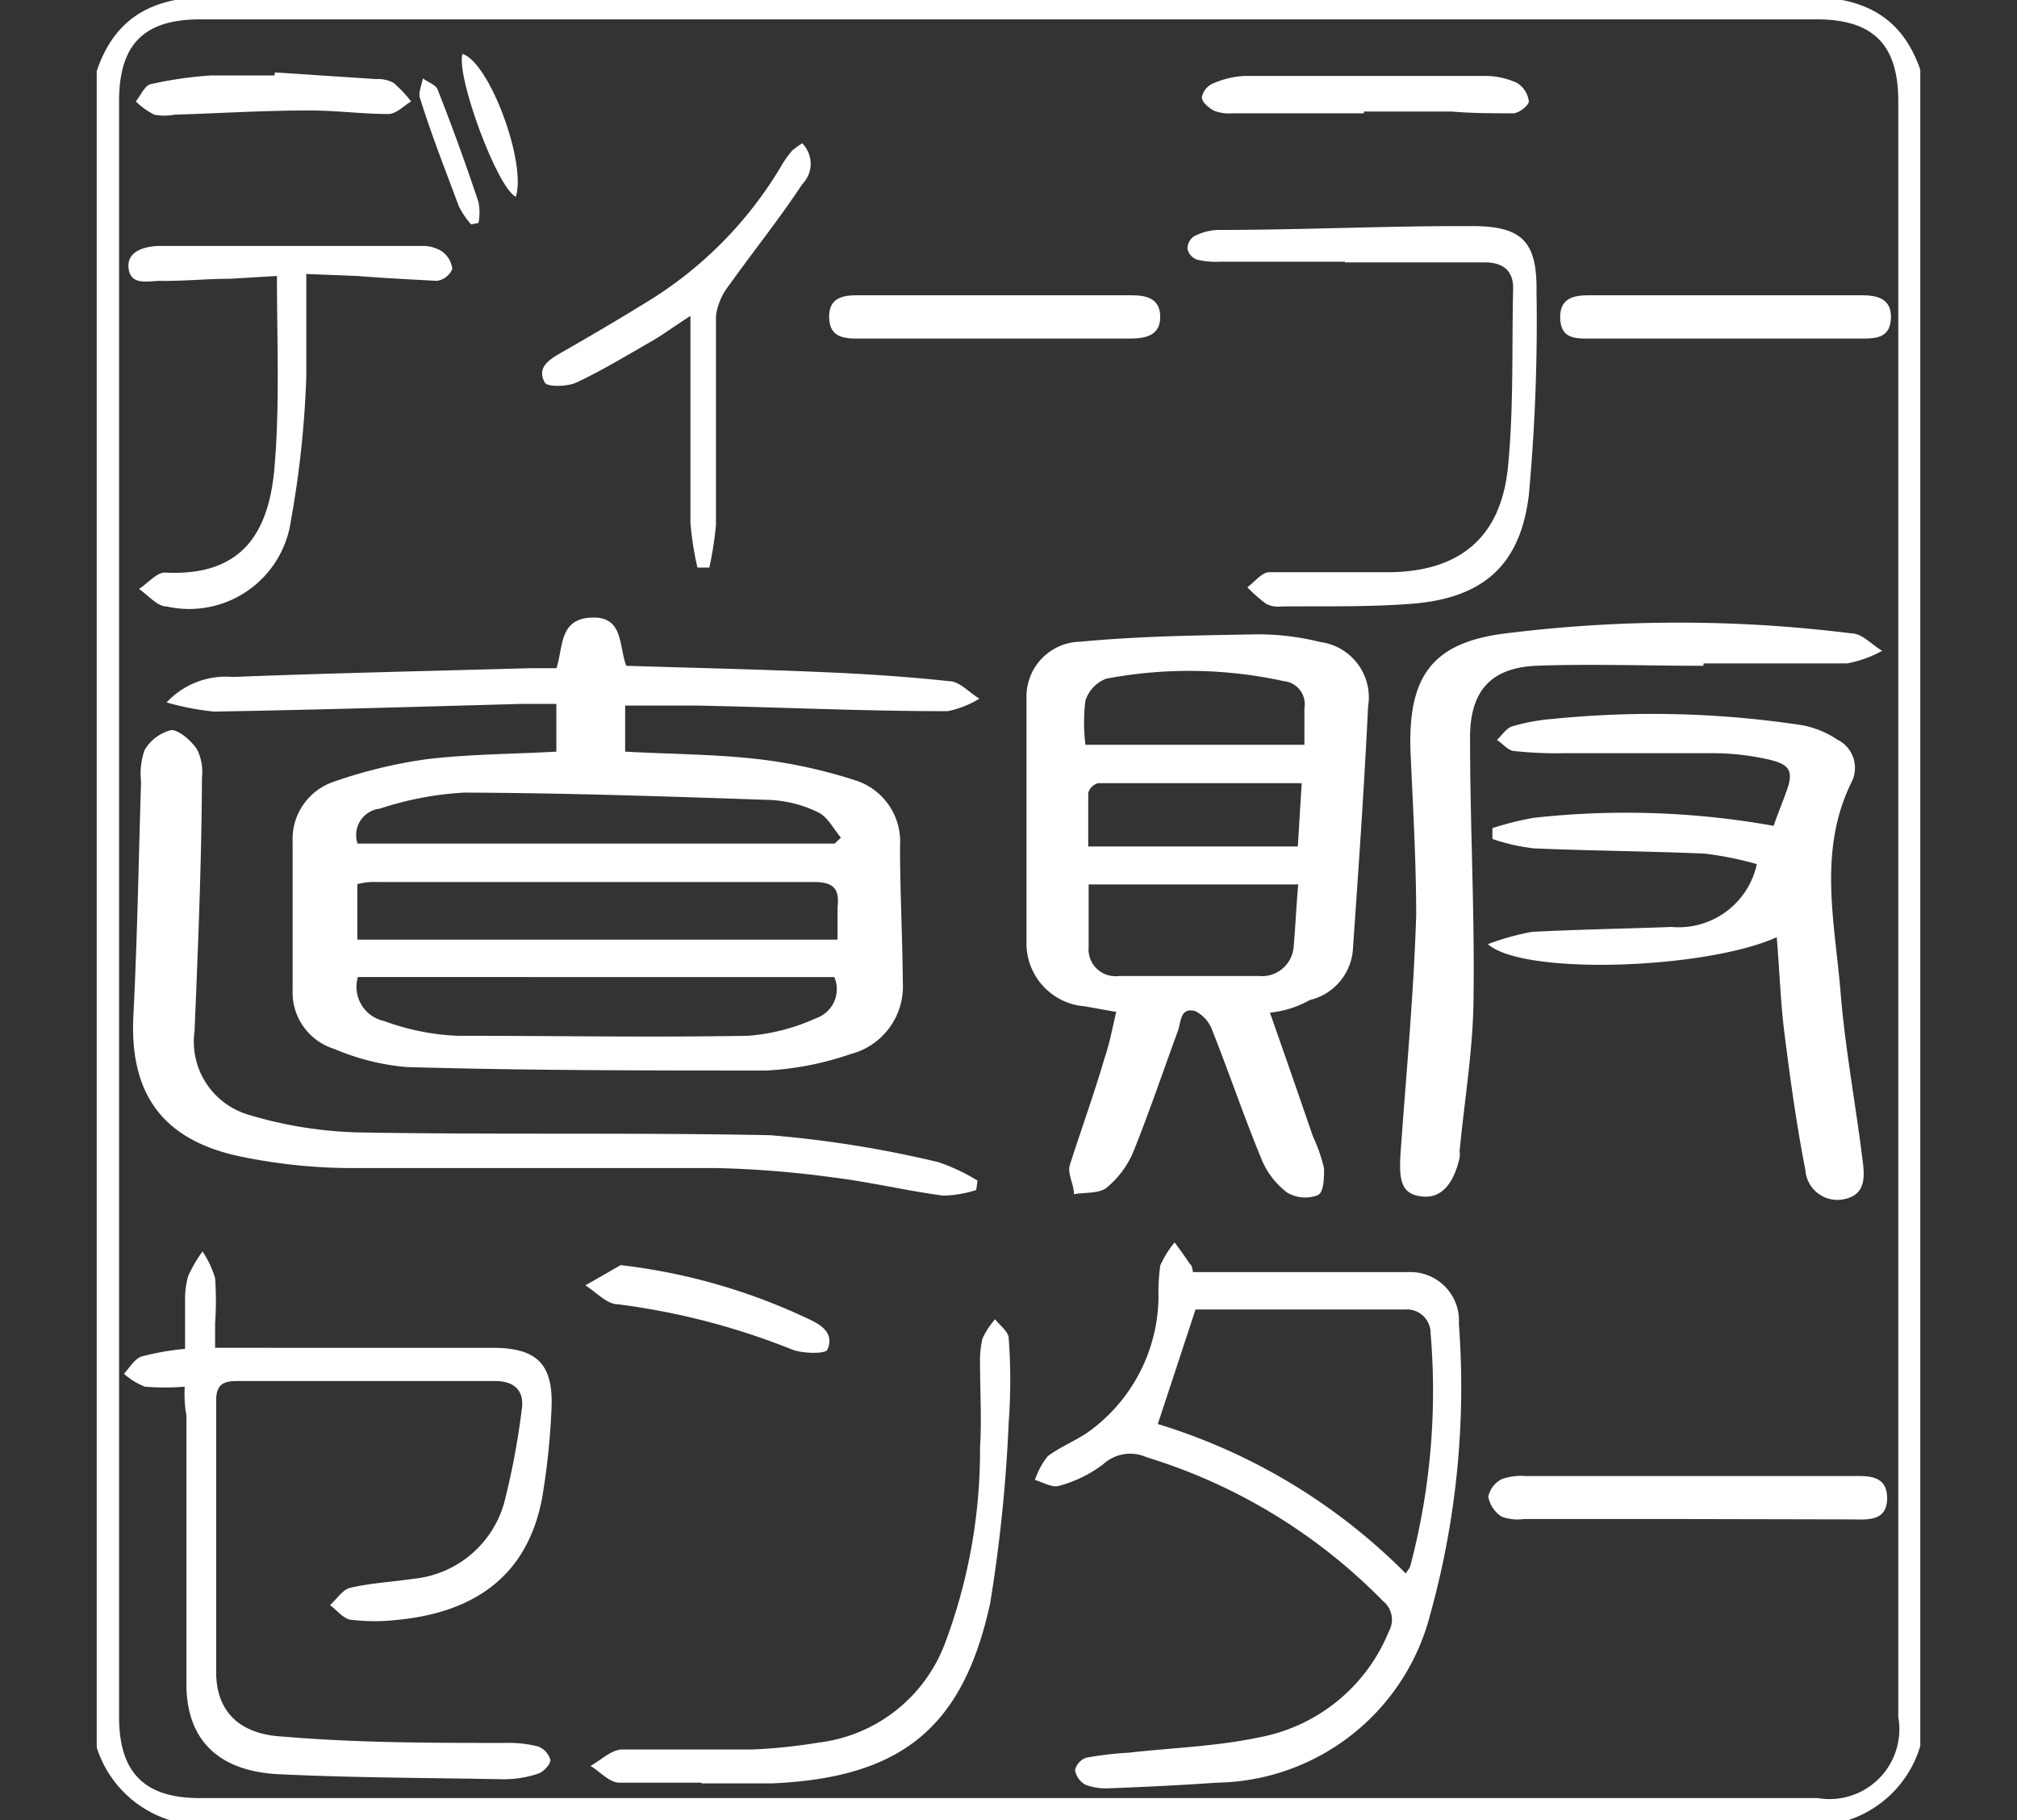 <svg xmlns="http://www.w3.org/2000/svg" xmlns:xlink="http://www.w3.org/1999/xlink" width="82" height="74" viewBox="0 0 82 74">
  <rect x="0" y="0" width="82" height="74" fill="#333333" stroke="none"/>
  <defs>
    <clipPath id="clip-path">
      <rect id="長方形_680" data-name="長方形 680" width="82" height="74" transform="translate(218.978 1179.136)" fill="#fff"/>
    </clipPath>
  </defs>
  <g id="マスクグループ_46" data-name="マスクグループ 46" transform="translate(-218.978 -1179.136)" clip-path="url(#clip-path)">
    <g id="レイヤー_2" data-name="レイヤー 2" transform="translate(222.91 1179)">
      <g id="レイヤー_1" data-name="レイヤー 1">
        <path id="パス_4308" data-name="パス 4308" d="M71.168,74.15H3.01A4.53,4.53,0,0,1,0,71.183V3.025C.781.724,2.414,0,4.728,0H69.408c2.329,0,3.947.724,4.728,2.968V71.126a4.53,4.53,0,0,1-2.968,3.025ZM.909,37.061V69.947c0,2.258,1.037,3.294,3.266,3.294H69.962a2.84,2.84,0,0,0,3.28-3.294V4.26c0-2.315-1.022-3.337-3.323-3.337H4.26C1.917.909.909,1.931.909,4.26Z" fill="#fff"/>
        <path id="パス_4309" data-name="パス 4309" d="M21.668,57.2V55.259h-1.42c-4.16.114-8.321.241-12.5.312A11.076,11.076,0,0,1,5.822,55.2a3.294,3.294,0,0,1,2.7-1.037c4-.156,8.023-.241,12.027-.355h1.122c.284-.852.1-2,1.42-2.059s1.108,1.15,1.42,1.96c2.655.085,5.3.142,7.952.256,1.718.071,3.451.185,5.169.369.426,0,.824.469,1.235.71a3.891,3.891,0,0,1-1.292.511c-3.365,0-6.731-.156-10.1-.227h-3.01V57.2c1.8.1,3.593.1,5.367.3a20.647,20.647,0,0,1,4.033.88,2.613,2.613,0,0,1,1.775,2.655c0,1.846.1,3.692.114,5.552a2.84,2.84,0,0,1-2.13,2.911,12.382,12.382,0,0,1-3.422.667c-4.87,0-9.741,0-14.626-.142a9.514,9.514,0,0,1-2.939-.738,2.4,2.4,0,0,1-1.69-2.4c0-2,0-4.018,0-6.021a2.457,2.457,0,0,1,1.676-2.442,19.6,19.6,0,0,1,3.834-.923C18.189,57.3,19.879,57.3,21.668,57.2ZM33.1,64.843V63.523c.085-.724-.142-1.022-.951-1.022H14.4a2.758,2.758,0,0,0-.824.085v2.258ZM13.6,66.363a1.42,1.42,0,0,0,1.065,1.789,9.769,9.769,0,0,0,2.968.6c3.947,0,7.895.071,11.842,0a8.15,8.15,0,0,0,2.741-.71,1.25,1.25,0,0,0,.753-1.676Zm19.382-5.424.256-.241c-.3-.355-.54-.838-.909-1.022a4.984,4.984,0,0,0-1.945-.511c-4.16-.142-8.307-.284-12.467-.3a13.135,13.135,0,0,0-3.422.653,1.079,1.079,0,0,0-.909,1.42Z" transform="translate(-2.982 -26.504)" fill="#fff"/>
        <path id="パス_4310" data-name="パス 4310" d="M87.38,68.529c.611,1.732,1.179,3.38,1.747,5.027a6.8,6.8,0,0,1,.454,1.306c0,.369,0,.994-.27,1.093a1.42,1.42,0,0,1-1.235-.114,3.252,3.252,0,0,1-1.065-1.42c-.7-1.7-1.292-3.451-1.974-5.169a1.42,1.42,0,0,0-.682-.781c-.639-.185-.582.454-.724.824-.6,1.633-1.164,3.309-1.818,4.927a3.834,3.834,0,0,1-1.065,1.42c-.312.256-.88.185-1.335.27,0-.4-.27-.838-.17-1.179.454-1.42.994-2.911,1.42-4.373.2-.582.312-1.193.469-1.86l-1.278-.227a2.57,2.57,0,0,1-2.371-2.641v-9.94a2.229,2.229,0,0,1,2.187-2.244c2.386-.227,4.785-.256,7.185-.3a10.522,10.522,0,0,1,2.57.312A2.272,2.272,0,0,1,91.37,56.09c-.156,3.266-.383,6.518-.611,9.784A2.286,2.286,0,0,1,89,68.017,4.1,4.1,0,0,1,87.38,68.529Zm1.15-5.211h-8.52v2.542a1.093,1.093,0,0,0,1.235,1.179h5.68a1.292,1.292,0,0,0,1.42-1.193C88.417,65.064,88.445,64.269,88.531,63.317Zm-8.648-5.68h8.9V56.147a.937.937,0,0,0-.824-1.093,18.034,18.034,0,0,0-7.242-.1,1.42,1.42,0,0,0-.838.895,7.3,7.3,0,0,0,0,1.775Zm8.79,1.562H80.394a.568.568,0,0,0-.4.4c0,.724,0,1.42,0,2.173h8.52Z" transform="translate(-39.684 -27.222)" fill="#fff"/>
        <path id="パス_4311" data-name="パス 4311" d="M127.679,68.855c-2.84,1.292-10.281,1.576-11.743.284a10.179,10.179,0,0,1,1.789-.5c1.889-.1,3.763-.128,5.68-.2a3.252,3.252,0,0,0,3.465-2.556,13.958,13.958,0,0,0-2.116-.426c-2.315-.1-4.629-.114-6.944-.213a8.051,8.051,0,0,1-1.69-.383v-.44A12.268,12.268,0,0,1,117.81,64a34.08,34.08,0,0,1,9.741.327c.156-.44.327-.866.483-1.292.355-.923.227-1.207-.753-1.42a10.352,10.352,0,0,0-2.2-.241H119.06a16.187,16.187,0,0,1-2.031-.085c-.256,0-.483-.3-.724-.454.2-.185.383-.483.625-.554a8.051,8.051,0,0,1,1.633-.3,40.5,40.5,0,0,1,10.153.256,3.791,3.791,0,0,1,1.42.582,1.278,1.278,0,0,1,.611,1.676c-1.42,2.84-.7,5.751-.469,8.648.185,2.229.6,4.459.88,6.688.085.653.185,1.42-.625,1.647a1.306,1.306,0,0,1-1.69-1.164c-.369-1.874-.625-3.763-.866-5.68C127.835,71.467,127.792,70.2,127.679,68.855Z" transform="translate(-59.379 -30.615)" fill="#fff"/>
        <path id="パス_4312" data-name="パス 4312" d="M4.741,110.079a9.944,9.944,0,0,1-1.619,0,2.84,2.84,0,0,1-.852-.525c.227-.241.426-.6.71-.7a10.593,10.593,0,0,1,1.775-.312c0-.625,0-1.292,0-1.96a3.394,3.394,0,0,1,.128-1.008,5.864,5.864,0,0,1,.582-.994,4.16,4.16,0,0,1,.511,1.079,13.32,13.32,0,0,1,0,1.846v.994H17.265c1.818,0,2.471.682,2.386,2.485a28.853,28.853,0,0,1-.383,3.635c-.568,2.982-2.542,4.615-5.879,4.941a8.037,8.037,0,0,1-1.846,0c-.312,0-.6-.383-.895-.6.27-.241.511-.625.809-.7.838-.2,1.718-.241,2.57-.369a4.26,4.26,0,0,0,3.749-3.28A30.686,30.686,0,0,0,18.444,111c.114-.753-.3-1.15-1.079-1.15H6.843c-.582,0-.824.185-.824.8V121.68c0,1.6.937,2.542,2.741,2.627,3.01.256,6.035.256,9.059.256a4.771,4.771,0,0,1,1.278.142.824.824,0,0,1,.511.554c0,.185-.284.483-.5.554a4.43,4.43,0,0,1-1.42.227c-2.968-.057-5.992-.057-9.017-.2-2.414-.085-3.848-1.264-3.862-3.649V111.257A5.157,5.157,0,0,1,4.741,110.079Z" transform="translate(-1.163 -53.564)" fill="#fff"/>
        <path id="パス_4313" data-name="パス 4313" d="M84.615,105.034h8.747a1.974,1.974,0,0,1,2.059,2.1,34.562,34.562,0,0,1-1.164,11.814,9.1,9.1,0,0,1-8.676,6.844c-1.42.1-2.84.17-4.345.227a2.357,2.357,0,0,1-.994-.142.838.838,0,0,1-.426-.6.717.717,0,0,1,.454-.5A14.07,14.07,0,0,1,82,124.573c1.775-.2,3.578-.256,5.311-.625a7.1,7.1,0,0,0,5.268-4.317.966.966,0,0,0-.241-1.221,22.8,22.8,0,0,0-9.613-5.85,1.619,1.619,0,0,0-1.761.284,5.211,5.211,0,0,1-1.8.88c-.27.085-.653-.142-.98-.241a3.138,3.138,0,0,1,.525-.966c.511-.383,1.136-.625,1.661-.994a6.844,6.844,0,0,0,2.84-5.467,7.8,7.8,0,0,1,.071-1.292,4.1,4.1,0,0,1,.582-.937c.213.284.426.582.625.88C84.587,104.778,84.573,104.892,84.615,105.034Zm8.648,12.254c.1-.17.17-.227.185-.312a27.832,27.832,0,0,0,.824-9.443.966.966,0,0,0-1.037-.98h-8.52l-1.534,4.657A24.139,24.139,0,0,1,93.263,117.288Z" transform="translate(-40.043 -53.177)" fill="#fff"/>
        <path id="パス_4314" data-name="パス 4314" d="M37.307,79.827a4.629,4.629,0,0,1-1.349.227c-1.491-.2-2.968-.554-4.459-.738a41.788,41.788,0,0,0-4.785-.383H11.8a22.2,22.2,0,0,1-4.657-.525c-2.968-.71-4.26-2.556-4.1-5.68s.213-6.347.312-9.514A2.84,2.84,0,0,1,3.5,61.935a1.775,1.775,0,0,1,1.079-.809c.327,0,.809.426,1.051.781a2.087,2.087,0,0,1,.2,1.164c-.014,3.38-.156,6.83-.3,10.281a3.1,3.1,0,0,0,2.13,3.394,16.869,16.869,0,0,0,4.515.738c5.595.1,11.175,0,16.756.114a45.271,45.271,0,0,1,6.83,1.093,7.8,7.8,0,0,1,1.6.753Z" transform="translate(-1.552 -31.307)" fill="#fff"/>
        <path id="パス_4315" data-name="パス 4315" d="M120.951,53.925c-2.286,0-4.572-.085-6.844,0-1.874.1-2.67,1.108-2.641,3.01,0,3.451.185,6.9.142,10.366,0,2.116-.369,4.26-.568,6.361a1.023,1.023,0,0,1,0,.27c-.27,1.15-.8,1.676-1.59,1.562s-.895-.653-.8-1.9c.227-3.167.525-6.333.625-9.514,0-2.187-.128-4.373-.227-6.574-.128-3.1.824-4.53,3.877-4.9a56.686,56.686,0,0,1,14.043,0c.44,0,.838.469,1.25.71a4.672,4.672,0,0,1-1.42.511h-5.836Z" transform="translate(-55.633 -26.719)" fill="#fff"/>
        <path id="パス_4316" data-name="パス 4316" d="M97.292,20.571H92.209a3.294,3.294,0,0,1-.923-.085.611.611,0,0,1-.383-.426.6.6,0,0,1,.27-.525,2.272,2.272,0,0,1,.966-.256c3.451,0,6.9-.17,10.352-.156,2,0,2.627.625,2.6,2.641a76.837,76.837,0,0,1-.312,8.293c-.341,2.84-1.846,4.175-4.7,4.416-1.775.142-3.578.1-5.367.114a1.037,1.037,0,0,1-.625-.114,6.5,6.5,0,0,1-.753-.667c.3-.213.582-.6.88-.611h4.814c2.939,0,4.615-1.42,4.9-4.26.241-2.414.156-4.856.213-7.3,0-.753-.483-1.037-1.15-1.037h-5.68Z" transform="translate(-46.557 -9.794)" fill="#fff"/>
        <path id="パス_4317" data-name="パス 4317" d="M45.659,129.073H42.337c-.412,0-.781-.44-1.179-.682.426-.241.824-.639,1.25-.667H47.69a22.346,22.346,0,0,0,2.755-.284,6.29,6.29,0,0,0,5.126-4.047,22.336,22.336,0,0,0,1.42-7.952c.071-1.136,0-2.286,0-3.422a3.919,3.919,0,0,1,.1-1.008,3.365,3.365,0,0,1,.511-.781c.2.256.54.5.554.767a22.945,22.945,0,0,1,0,3.422,61.641,61.641,0,0,1-.753,7.355c-1.108,5.1-3.649,7.1-8.875,7.327h-2.84Z" transform="translate(-21.08 -56.457)" fill="#fff"/>
        <path id="パス_4318" data-name="パス 4318" d="M8.677,22l-1.9.114c-.951,0-1.9.1-2.84.085-.483,0-1.207.213-1.292-.511s.71-.895,1.235-.909H14.612a1.42,1.42,0,0,1,.781.227,1.008,1.008,0,0,1,.412.71.8.8,0,0,1-.625.483c-1.051-.057-2.187-.114-3.266-.2L9.87,21.919v4.175a40.427,40.427,0,0,1-.625,5.85A4.175,4.175,0,0,1,4.19,35.437c-.383,0-.738-.454-1.122-.71.355-.227.724-.682,1.065-.667,3.138.156,4.26-1.619,4.459-4.459C8.791,27.116,8.677,24.617,8.677,22Z" transform="translate(-1.35 -10.644)" fill="#fff"/>
        <path id="パス_4319" data-name="パス 4319" d="M47.694,12.225a1.179,1.179,0,0,1,0,1.661c-.937,1.42-1.988,2.726-2.968,4.1a2.57,2.57,0,0,0-.54,1.25v8.52a14.852,14.852,0,0,1-.27,1.718h-.483a12.78,12.78,0,0,1-.284-1.8V19.24c-.625.4-1.079.738-1.562,1.022-1.022.582-2.016,1.193-3.081,1.69-.369.17-1.179.185-1.278,0-.355-.639.213-.951.724-1.25,1.122-.639,2.229-1.292,3.337-1.974a16.074,16.074,0,0,0,5.609-5.68,4.515,4.515,0,0,1,.383-.525,3.777,3.777,0,0,1,.412-.3Z" transform="translate(-19.011 -6.261)" fill="#fff"/>
        <path id="パス_4320" data-name="パス 4320" d="M123.988,125.037h-6.574a1.874,1.874,0,0,1-.909-.1,1.25,1.25,0,0,1-.54-.809,1.063,1.063,0,0,1,.54-.71,2.315,2.315,0,0,1,.994-.128h13.163c.639,0,1.519-.1,1.519.895s-.866.866-1.519.866Z" transform="translate(-59.393 -63.14)" fill="#fff"/>
        <path id="パス_4321" data-name="パス 4321" d="M67.868,26.648h-5.68c-.611,0-1.136-.085-1.15-.866s.54-.895,1.122-.895H73.335c.6,0,1.164.128,1.164.88s-.582.88-1.235.88Z" transform="translate(-31.262 -12.746)" fill="#fff"/>
        <path id="パス_4322" data-name="パス 4322" d="M128.676,26.648h-5.538c-.582,0-1.15,0-1.179-.824s.554-.937,1.164-.937h11.09c.625,0,1.221.128,1.193.923s-.568.838-1.179.838Z" transform="translate(-62.463 -12.746)" fill="#fff"/>
        <path id="パス_4323" data-name="パス 4323" d="M98.685,8.127H93.332a1.69,1.69,0,0,1-.724-.1c-.227-.114-.511-.355-.511-.554a.781.781,0,0,1,.511-.582,3.55,3.55,0,0,1,1.25-.284h9.8a3.1,3.1,0,0,1,1.25.284,1.022,1.022,0,0,1,.483.753c0,.156-.4.483-.639.483-.824,0-1.661,0-2.485-.071H98.685Z" transform="translate(-47.169 -3.384)" fill="#fff"/>
        <path id="パス_4324" data-name="パス 4324" d="M8.912,6.316l4.118.27a1.306,1.306,0,0,1,.71.156,4.913,4.913,0,0,1,.71.753c-.3.185-.611.511-.923.511-1.108,0-2.215-.156-3.323-.142-1.789,0-3.578.114-5.367.17a2.272,2.272,0,0,1-.824,0,2.953,2.953,0,0,1-.753-.54c.2-.241.355-.639.6-.7a15.762,15.762,0,0,1,2.457-.355H8.9Z" transform="translate(-1.67 -3.235)" fill="#fff"/>
        <path id="パス_4325" data-name="パス 4325" d="M42.156,105.719a24.309,24.309,0,0,1,7.483,2.116c.525.241,1.25.568.923,1.321-.085.185-1.022.156-1.42,0a28.9,28.9,0,0,0-7.1-1.846c-.454,0-.88-.5-1.321-.767Z" transform="translate(-20.856 -54.146)" fill="#fff"/>
        <path id="パス_4326" data-name="パス 4326" d="M29,12.747a3.294,3.294,0,0,1-.5-.738c-.525-1.42-1.093-2.84-1.576-4.388-.085-.227.071-.54.114-.809.213.156.525.256.6.454.6,1.519,1.15,3.039,1.661,4.572a2.215,2.215,0,0,1,0,.852Z" transform="translate(-13.779 -3.488)" fill="#fff"/>
        <path id="パス_4327" data-name="パス 4327" d="M32.621,10.581c-.738-.327-2.428-4.856-2.173-5.808C31.542,5.1,33.061,9.19,32.621,10.581Z" transform="translate(-15.581 -2.445)" fill="#fff"/>
      </g>
    </g>
  </g>
</svg>
